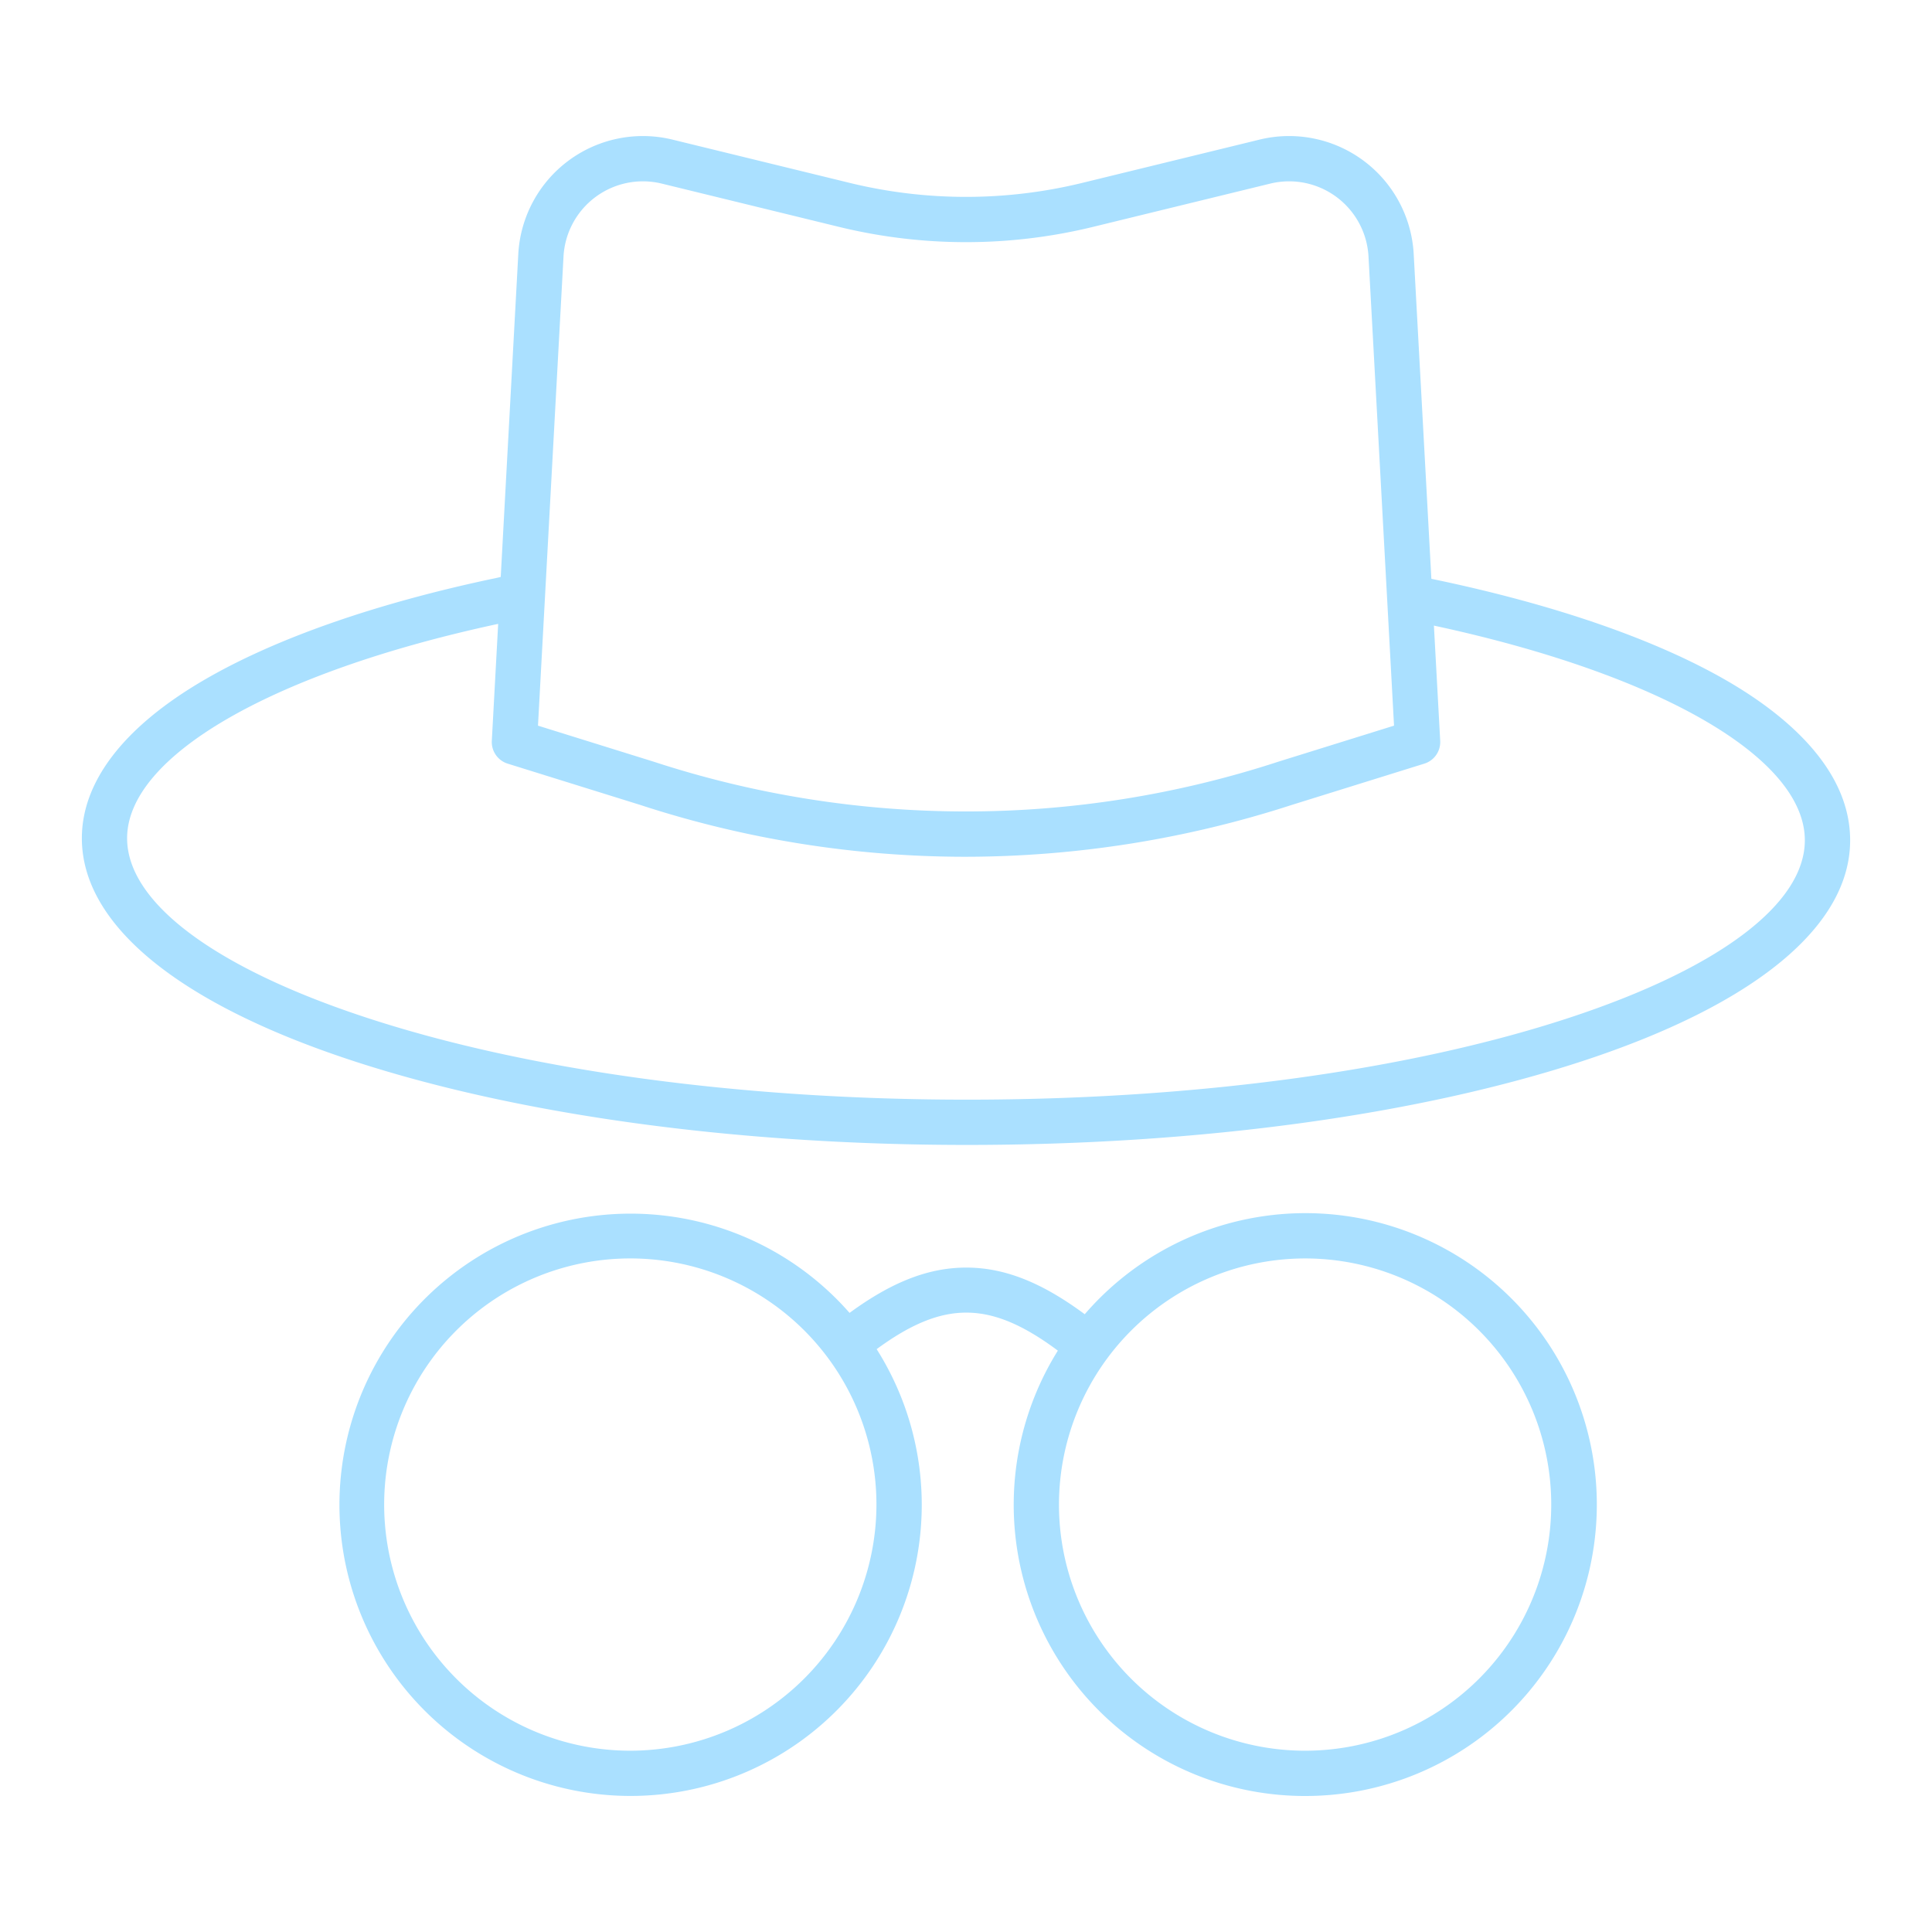 <svg xmlns:inkscape="http://www.inkscape.org/namespaces/inkscape" xmlns:sodipodi="http://sodipodi.sourceforge.net/DTD/sodipodi-0.dtd" xmlns="http://www.w3.org/2000/svg" xmlns:svg="http://www.w3.org/2000/svg" id="Layer_1" height="512" viewBox="0 0 512 512" width="512" data-name="Layer 1" sodipodi:docname="023-hacker.svg" inkscape:version="1.1 (c4e8f9e, 2021-05-24)"><defs id="defs1867"></defs><path d="m92.918 280.931c43.94 14.5 101.955 22.487 163.356 22.487 61.467 0 119.38-7.887 163.072-22.209 45.759-15 70.961-35.782 70.961-58.519 0-19.289-17.687-33.6-32.524-42.211-19.038-11.047-46.147-20.4-78.455-27.087l-4.682-86.062a33.07 33.07 0 0 0 -40.867-30.33l-47.1 11.5a129.917 129.917 0 0 1 -61.364 0l-47.094-11.5a33.07 33.07 0 0 0 -40.867 30.33l-4.654 85.57c-.281.066-.56.13-.844.2-32.115 6.711-59.134 16.159-78.146 27.326-20.944 12.3-32.015 26.726-32.015 41.713-.002 22.761 25.293 43.634 71.223 58.792zm56.418-212.949a21.072 21.072 0 0 1 26.039-19.325l47.1 11.5a141.921 141.921 0 0 0 67.054 0l47.1-11.5a21.072 21.072 0 0 1 26.039 19.325l6.764 124.324-30.7 9.562a266.353 266.353 0 0 1 -165.524-.019l-30.636-9.543zm-17.315 97.351-1.685 30.986a6 6 0 0 0 4.207 6.055l35.019 10.907a277.583 277.583 0 0 0 86.238 13.771 281.347 281.347 0 0 0 86.562-13.746l35.1-10.932a6 6 0 0 0 4.207-6.055l-1.669-30.526c59.881 12.875 98.3 35.017 98.3 56.9 0 16.882-22.853 34.056-62.7 47.117-42.517 13.936-99.1 21.611-159.334 21.611-60.158 0-116.836-7.771-159.595-21.882-40.029-13.21-62.986-30.485-62.986-47.4.008-21.758 38.515-43.954 98.336-56.806z" id="path1860" style="fill:#aae0ff;fill-opacity:1"></path><path d="m345.865 475.956a77.229 77.229 0 1 0 -58.4-127.671c-11.489-8.511-21.342-12.362-31.4-12.362-9.922 0-19.639 3.744-30.923 12.007a77.158 77.158 0 1 0 7.181 9.608c17.749-13.035 30.162-12.909 48.02.392a77.176 77.176 0 0 0 65.53 118.026zm-178.828-12a65.229 65.229 0 1 1 65.229-65.228 65.3 65.3 0 0 1 -65.229 65.228zm178.828-130.456a65.229 65.229 0 1 1 -65.228 65.229 65.3 65.3 0 0 1 65.228-65.229z" id="path1862" style="fill:#aae0ff;fill-opacity:1"></path></svg>